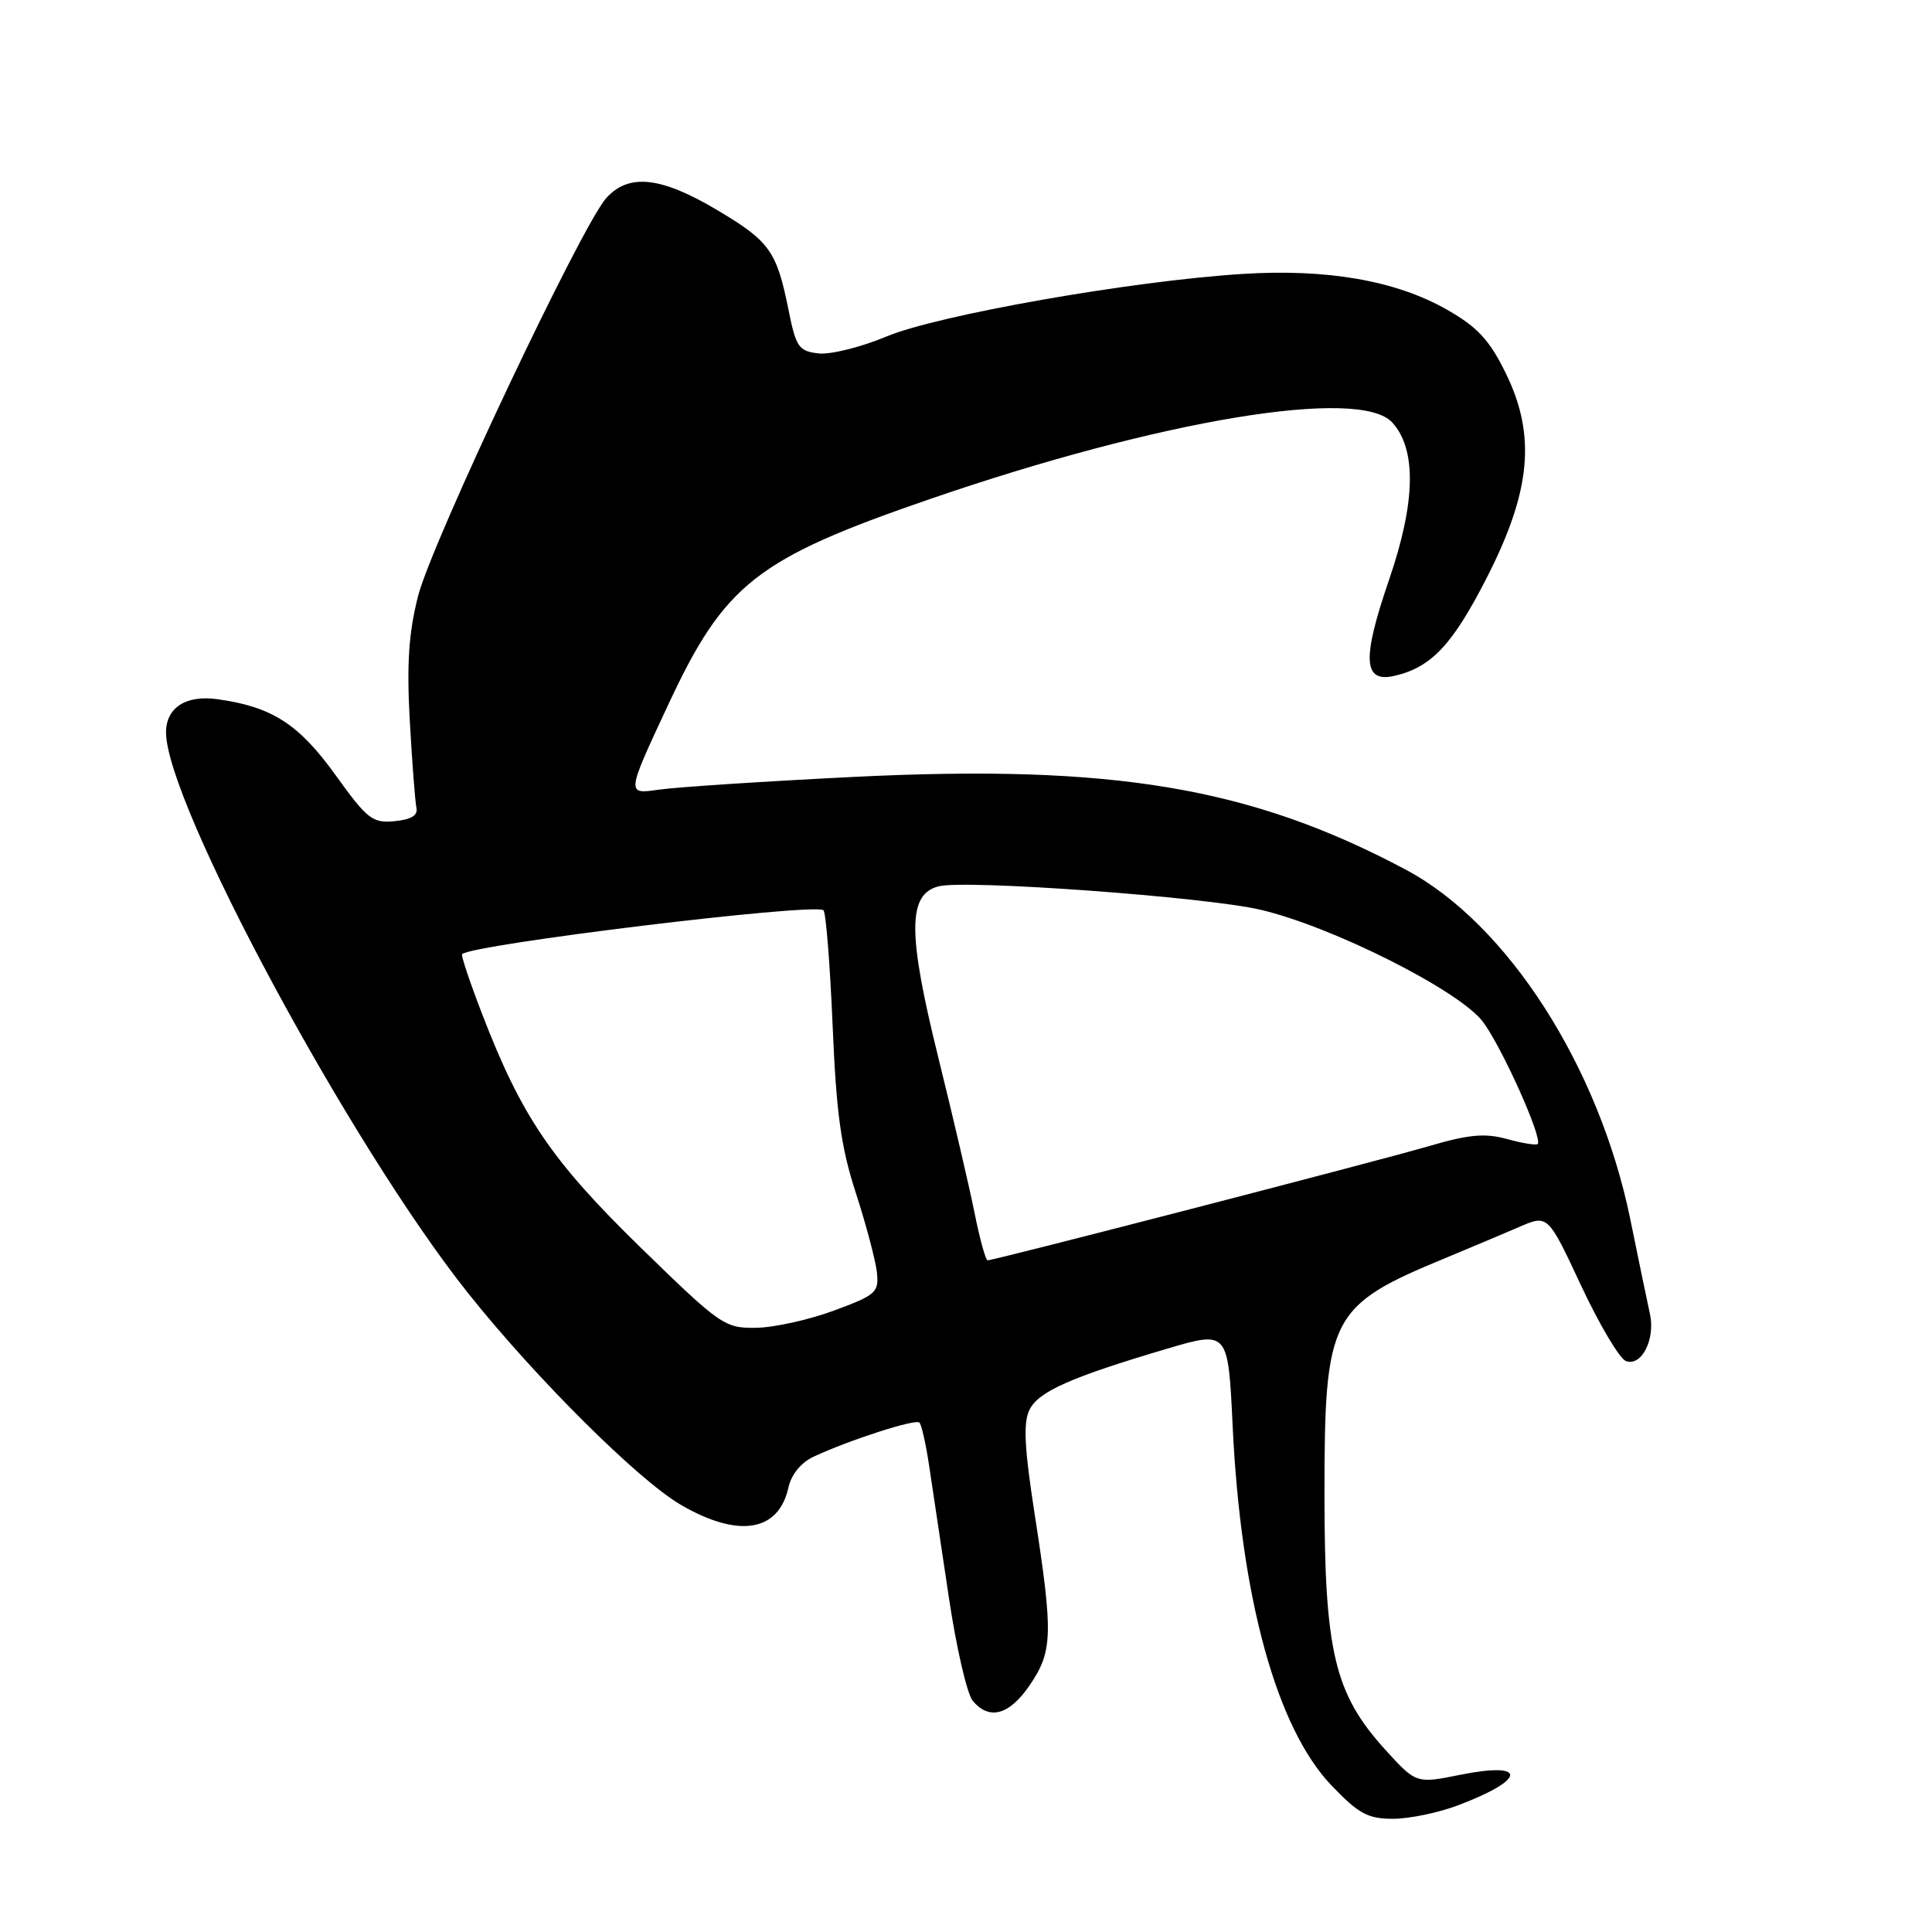 <?xml version="1.0" encoding="UTF-8" standalone="no"?>
<!DOCTYPE svg PUBLIC "-//W3C//DTD SVG 1.1//EN" "http://www.w3.org/Graphics/SVG/1.1/DTD/svg11.dtd" >
<svg xmlns="http://www.w3.org/2000/svg" xmlns:xlink="http://www.w3.org/1999/xlink" version="1.1" viewBox="0 0 256 256">
 <g >
 <path fill="currentColor"
d=" M 193.26 239.19 C 202.28 235.77 202.41 233.38 193.49 235.17 C 187.64 236.35 187.64 236.35 183.48 231.76 C 176.82 224.39 175.50 218.83 175.50 198.00 C 175.50 174.43 176.22 173.02 191.50 166.71 C 194.80 165.34 199.21 163.48 201.30 162.58 C 205.10 160.93 205.10 160.93 209.50 170.34 C 211.92 175.51 214.59 180.01 215.43 180.34 C 217.49 181.13 219.36 177.49 218.63 174.13 C 218.31 172.68 217.13 167.00 216.01 161.50 C 211.86 141.28 199.72 122.39 186.28 115.24 C 165.73 104.30 147.46 101.24 113.00 102.95 C 101.17 103.54 89.59 104.30 87.25 104.64 C 82.99 105.26 82.99 105.26 88.54 93.38 C 96.03 77.33 100.21 74.05 123.24 66.12 C 153.76 55.62 180.20 51.24 184.49 55.99 C 187.73 59.57 187.58 66.57 184.05 76.85 C 180.43 87.40 180.62 90.54 184.84 89.54 C 189.68 88.39 192.45 85.44 196.95 76.66 C 202.87 65.10 203.57 57.73 199.53 49.47 C 197.37 45.06 195.80 43.36 191.78 41.06 C 185.00 37.18 175.88 35.59 164.61 36.30 C 149.94 37.22 124.20 41.75 117.41 44.61 C 114.06 46.01 110.03 47.01 108.45 46.83 C 105.83 46.53 105.47 46.00 104.47 41.00 C 102.90 33.22 101.98 31.95 94.87 27.74 C 87.51 23.39 83.29 22.96 80.33 26.25 C 77.05 29.90 57.18 71.93 55.39 79.00 C 54.15 83.88 53.88 88.00 54.30 95.55 C 54.61 101.07 55.01 106.25 55.18 107.05 C 55.40 108.04 54.48 108.60 52.29 108.81 C 49.36 109.09 48.67 108.56 44.43 102.66 C 39.58 95.92 36.00 93.63 28.76 92.64 C 24.62 92.07 22.00 93.79 22.00 97.04 C 22.00 106.39 46.44 151.77 62.00 171.32 C 70.94 182.55 84.55 196.10 90.20 199.39 C 97.85 203.85 103.19 202.98 104.48 197.07 C 104.86 195.37 106.16 193.79 107.80 193.02 C 112.60 190.79 121.31 187.98 121.83 188.50 C 122.11 188.78 122.69 191.36 123.12 194.25 C 123.55 197.14 124.72 204.95 125.72 211.61 C 126.71 218.28 128.14 224.47 128.89 225.36 C 131.08 228.00 133.75 227.26 136.46 223.27 C 139.49 218.82 139.56 216.52 137.12 200.77 C 135.73 191.81 135.56 188.51 136.42 186.79 C 137.62 184.38 141.86 182.50 154.61 178.72 C 162.73 176.32 162.73 176.32 163.33 188.91 C 164.41 211.74 169.16 229.00 176.44 236.59 C 180.02 240.34 181.25 241.00 184.58 241.00 C 186.74 241.00 190.64 240.19 193.26 239.19 Z  M 84.84 165.26 C 73.08 153.78 69.11 147.94 63.88 134.35 C 62.26 130.16 61.07 126.59 61.23 126.43 C 62.53 125.14 107.42 119.66 109.10 120.60 C 109.43 120.78 109.97 127.58 110.32 135.71 C 110.81 147.53 111.43 152.02 113.41 158.09 C 114.76 162.26 116.01 166.98 116.19 168.56 C 116.48 171.25 116.10 171.59 110.50 173.66 C 107.20 174.88 102.56 175.91 100.18 175.94 C 96.01 176.00 95.47 175.62 84.84 165.26 Z  M 129.14 160.75 C 128.45 157.31 126.27 147.96 124.29 139.96 C 120.25 123.61 120.27 118.47 124.39 117.44 C 127.99 116.53 159.77 118.85 167.00 120.54 C 176.51 122.76 193.29 131.21 196.46 135.35 C 198.97 138.65 204.46 150.87 203.75 151.59 C 203.55 151.78 201.73 151.49 199.70 150.93 C 196.76 150.12 194.64 150.31 189.26 151.89 C 182.56 153.85 131.75 167.00 130.86 167.00 C 130.61 167.00 129.83 164.19 129.14 160.75 Z "/>
</g>
</svg>